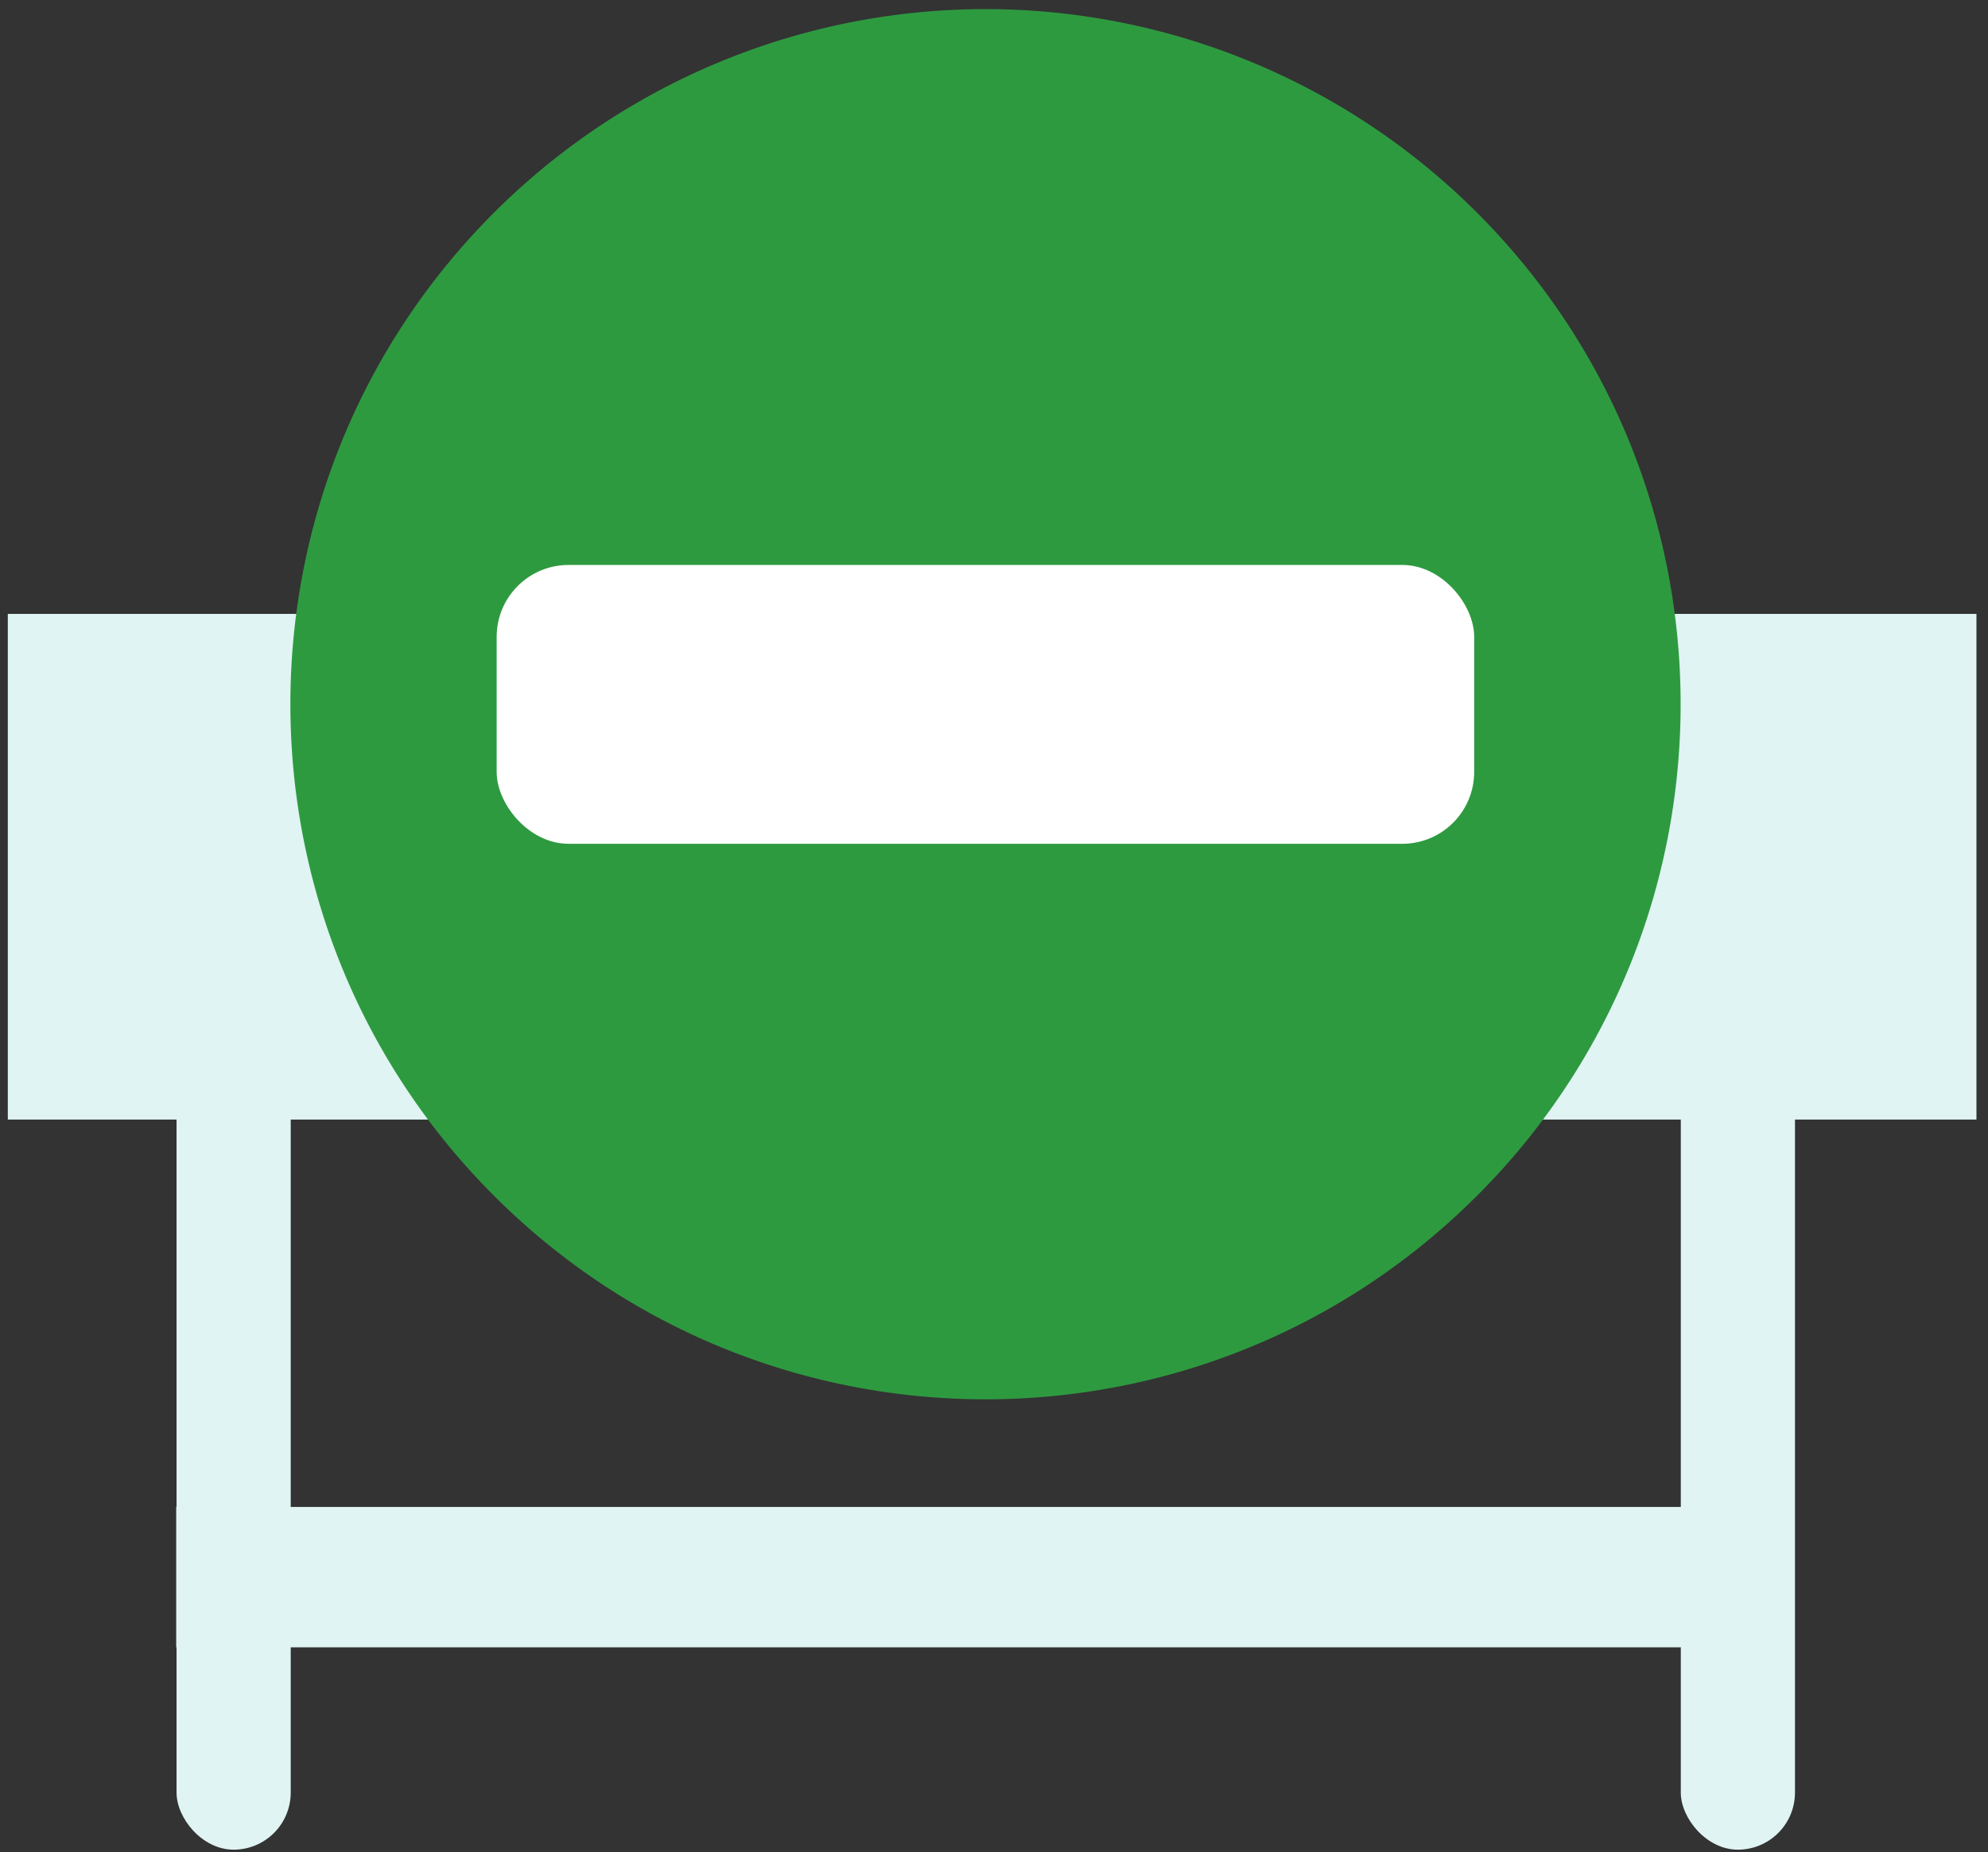<svg xmlns="http://www.w3.org/2000/svg" width="117" height="109"><rect width="100%" height="100%" fill="#333333" stroke="none"/><g fill="none"><path fill="#E0F4F3" d="M10.37 88.69h95.25v8.26H10.37zM.46 36.13h115.86v29.76H.46z"/><rect width="6.72" height="50.68" x="98.92" y="58.18" fill="#E0F4F3" rx="3.36"/><rect width="6.72" height="50.68" x="10.39" y="58.18" fill="#E0F4F3" rx="3.36"/><circle cx="58" cy="43.45" r="32.73" fill="#fff"/><path fill="#2e9a40" d="M29.07 12.52c-15.975 15.977-15.973 41.879.003 57.854 15.976 15.975 41.878 15.975 57.854 0a40.739 40.739 0 009.736-15.528c4.957-14.335 1.713-30.878-9.733-42.326a40.912 40.912 0 00-57.86 0z"/><rect width="57.53" height="16.41" x="29.23" y="33.25" fill="#fff" rx="4.23"/></g></svg>